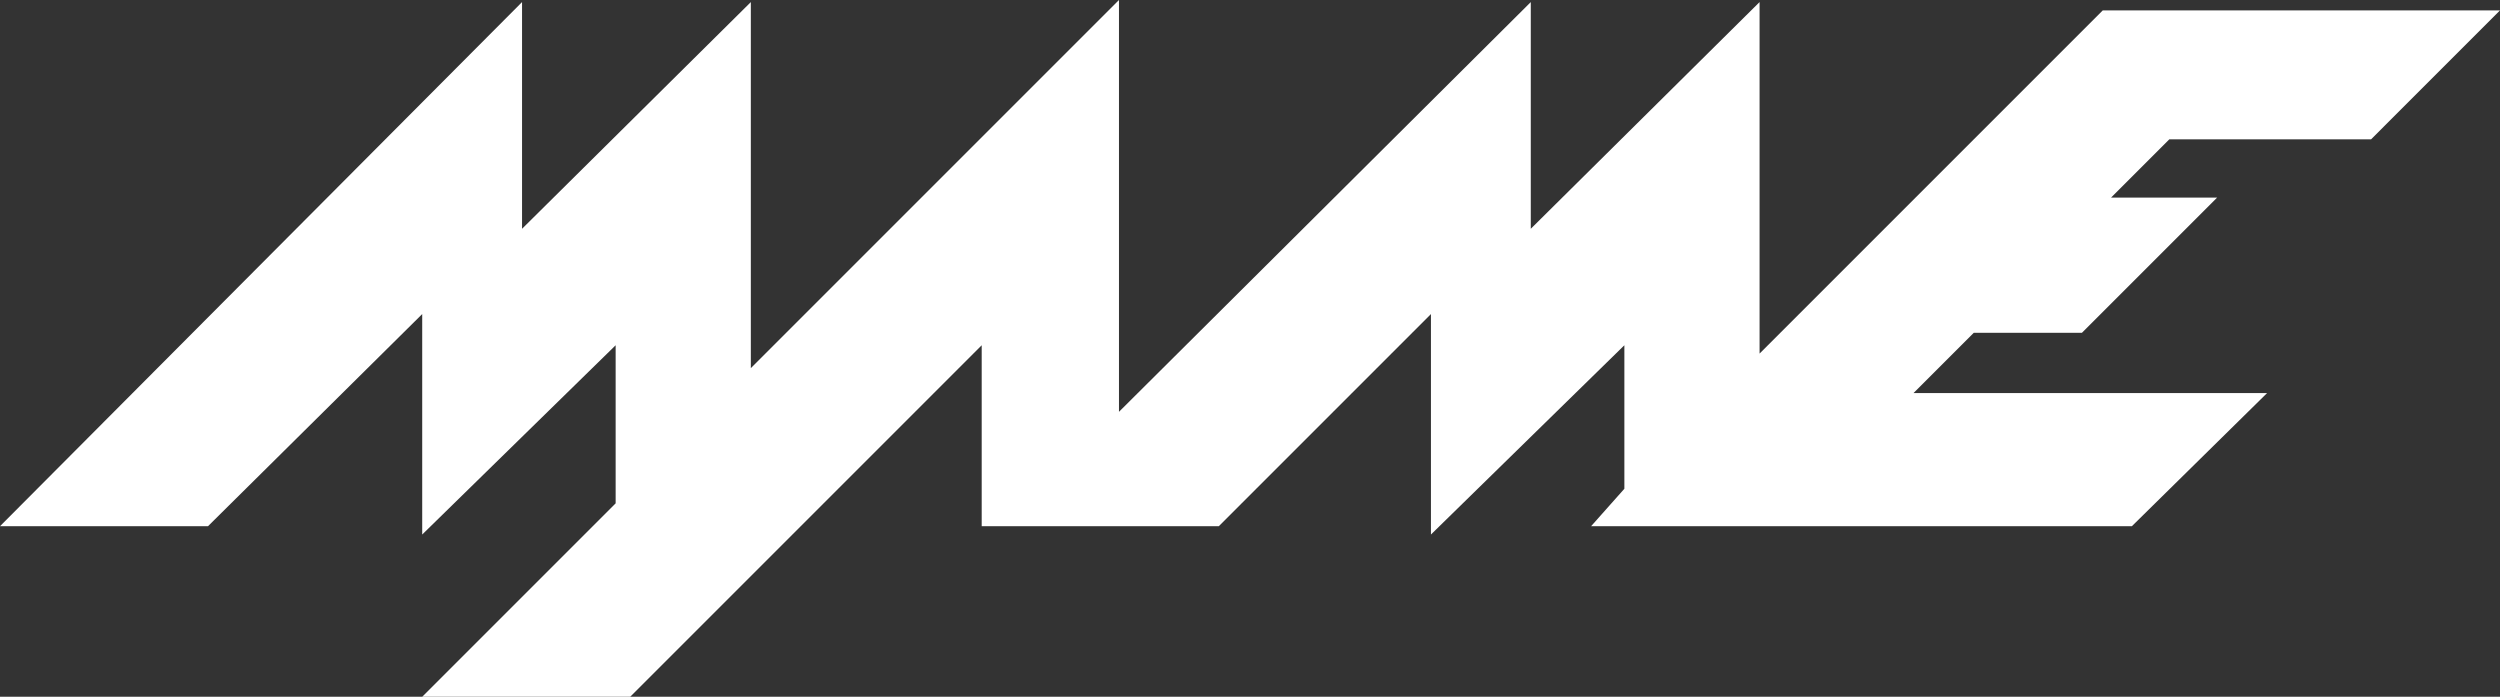 <?xml version="1.0" encoding="UTF-8" standalone="no"?>
<!-- Created with Inkscape (http://www.inkscape.org/) -->

<svg
   width="318.029mm"
   height="88.635mm"
   viewBox="0 0 318.029 88.635"
   version="1.1"
   id="svg5"
   inkscape:version="1.1.2 (b8e25be833, 2022-02-05)"
   sodipodi:docname="logo_mame.svg"
   xmlns:inkscape="http://www.inkscape.org/namespaces/inkscape"
   xmlns:sodipodi="http://sodipodi.sourceforge.net/DTD/sodipodi-0.dtd"
   xmlns="http://www.w3.org/2000/svg"
   xmlns:svg="http://www.w3.org/2000/svg">
  <rect x="0" y="0" width="318.029" height="88.635" fill="#333333" stroke="none"/>
  <sodipodi:namedview
     id="namedview7"
     pagecolor="#ffffff"
     bordercolor="#666666"
     borderopacity="1.0"
     inkscape:pageshadow="2"
     inkscape:pageopacity="0.0"
     inkscape:pagecheckerboard="0"
     inkscape:document-units="mm"
     showgrid="false"
     fit-margin-top="0"
     fit-margin-left="0"
     fit-margin-right="0"
     fit-margin-bottom="0"
     inkscape:zoom="0.64052329"
     inkscape:cx="704.11179"
     inkscape:cy="534.71904"
     inkscape:window-width="1453"
     inkscape:window-height="970"
     inkscape:window-x="319"
     inkscape:window-y="94"
     inkscape:window-maximized="0"
     inkscape:current-layer="layer1" />
  <defs
     id="defs2">
    <linearGradient
       id="path6288-1-5-9-9_1_"
       gradientUnits="userSpaceOnUse"
       x1="280.507"
       y1="64.777"
       x2="280.507"
       y2="4.777"
       gradientTransform="matrix(1.18,0,0,-1.18,-237.533,-113.076)">
      <stop
         offset="0"
         stop-color="#f1f3f2"
         id="stop1097" />
      <stop
         offset=".194"
         stop-color="#a4b5d3"
         id="stop1099" />
      <stop
         offset=".586"
         stop-color="#f1f3f2"
         id="stop1101" />
      <stop
         offset=".6"
         stop-color="#5878b5"
         id="stop1103" />
      <stop
         offset="1"
         stop-color="#f1f3f2"
         id="stop1105" />
    </linearGradient>
    <linearGradient
       id="path7243_1_"
       gradientUnits="userSpaceOnUse"
       x1="-162.882"
       y1="511.834"
       x2="-162.882"
       y2="509.734"
       gradientTransform="matrix(2.966,0,0,-14.694,638.493,7362.629)">
      <stop
         offset="0"
         stop-color="#f1f3f2"
         id="stop1109" />
      <stop
         offset=".898"
         stop-color="#a4b5d3"
         id="stop1111" />
      <stop
         offset="1"
         stop-color="#5878b5"
         id="stop1113" />
    </linearGradient>
    <linearGradient
       id="rect7344_1_"
       gradientUnits="userSpaceOnUse"
       x1="280.915"
       y1="64.777"
       x2="280.915"
       y2="0.777"
       gradientTransform="matrix(1.18,0,0,-1.18,-127.173,295.974)">
      <stop
         offset="0"
         stop-color="#f1f3f2"
         id="stop1123" />
      <stop
         offset=".194"
         stop-color="#a4b5d3"
         id="stop1125" />
      <stop
         offset=".586"
         stop-color="#f1f3f2"
         id="stop1127" />
      <stop
         offset=".6"
         stop-color="#5878b5"
         id="stop1129" />
      <stop
         offset="1"
         stop-color="#f1f3f2"
         id="stop1131" />
    </linearGradient>
    <linearGradient
       id="left-dark"
       x1="-0.01"
       x2="645.8"
       y1="-0.067"
       y2="-0.067"
       gradientTransform="matrix(0.497,0,0,0.141,-77.192,-86.274)"
       gradientUnits="userSpaceOnUse">
      <stop
         id="stop5213"
         offset="0"
         stop-color="#00274f" />
      <stop
         id="stop5215"
         offset="1"
         stop-color="#68cafb" />
    </linearGradient>
    <linearGradient
       id="right-dark"
       x1="-0.01"
       x2="645.8"
       y1="-0.067"
       y2="-0.067"
       gradientTransform="matrix(0.497,0,0,0.141,-77.192,-86.274)"
       gradientUnits="userSpaceOnUse">
      <stop
         id="stop4"
         offset="0"
         stop-color="#68cafb" />
      <stop
         id="stop6"
         offset="1"
         stop-color="#00274f" />
    </linearGradient>
  </defs>
  <g
     inkscape:label="Layer 1"
     inkscape:groupmode="layer"
     id="layer1"
     transform="translate(81.359,-6.958)">
    <path
       fill="url(#right-dark)"
       stroke="url(#left-dark)"
       stroke-width="1.323"
       stroke-linejoin="miter"
       stroke-opacity="0.75"
       d="M -81.359,73.898 -14.949,7.223 V 36.062 L 14.156,7.223 V 53.789 L 60.987,6.958 V 59.346 L 113.374,7.223 V 36.062 L 142.479,7.223 V 51.937 L 186.135,8.281 H 236.67 L 220.266,24.685 h -25.665 l -7.408,7.408 h 13.494 l -17.198,17.198 h -13.758 l -7.673,7.673 h 44.979 l -17.198,16.933 h -68.792 l 4.233,-4.763 V 50.879 L 100.674,74.956 V 46.91 l -26.988,26.988 H 43.524 V 50.879 L -1.19,95.594 H -27.649 L -3.042,70.987 V 50.879 L -27.649,74.956 V 46.91 l -27.252,26.988 z"
       id="path2172"
       style="fill:#ffffff;stroke:none" />
  </g>
  <style
     id="style1092">.st0{stroke:#000}.st1{fill:url(#path6288-1-5-9-9_1_)}.st2{fill:url(#path7243_1_)}.st3,.st4{stroke:#000;stroke-width:1}.st4{stroke-width:1.239}.st5{fill:url(#rect7344_1_)}</style>
</svg>
